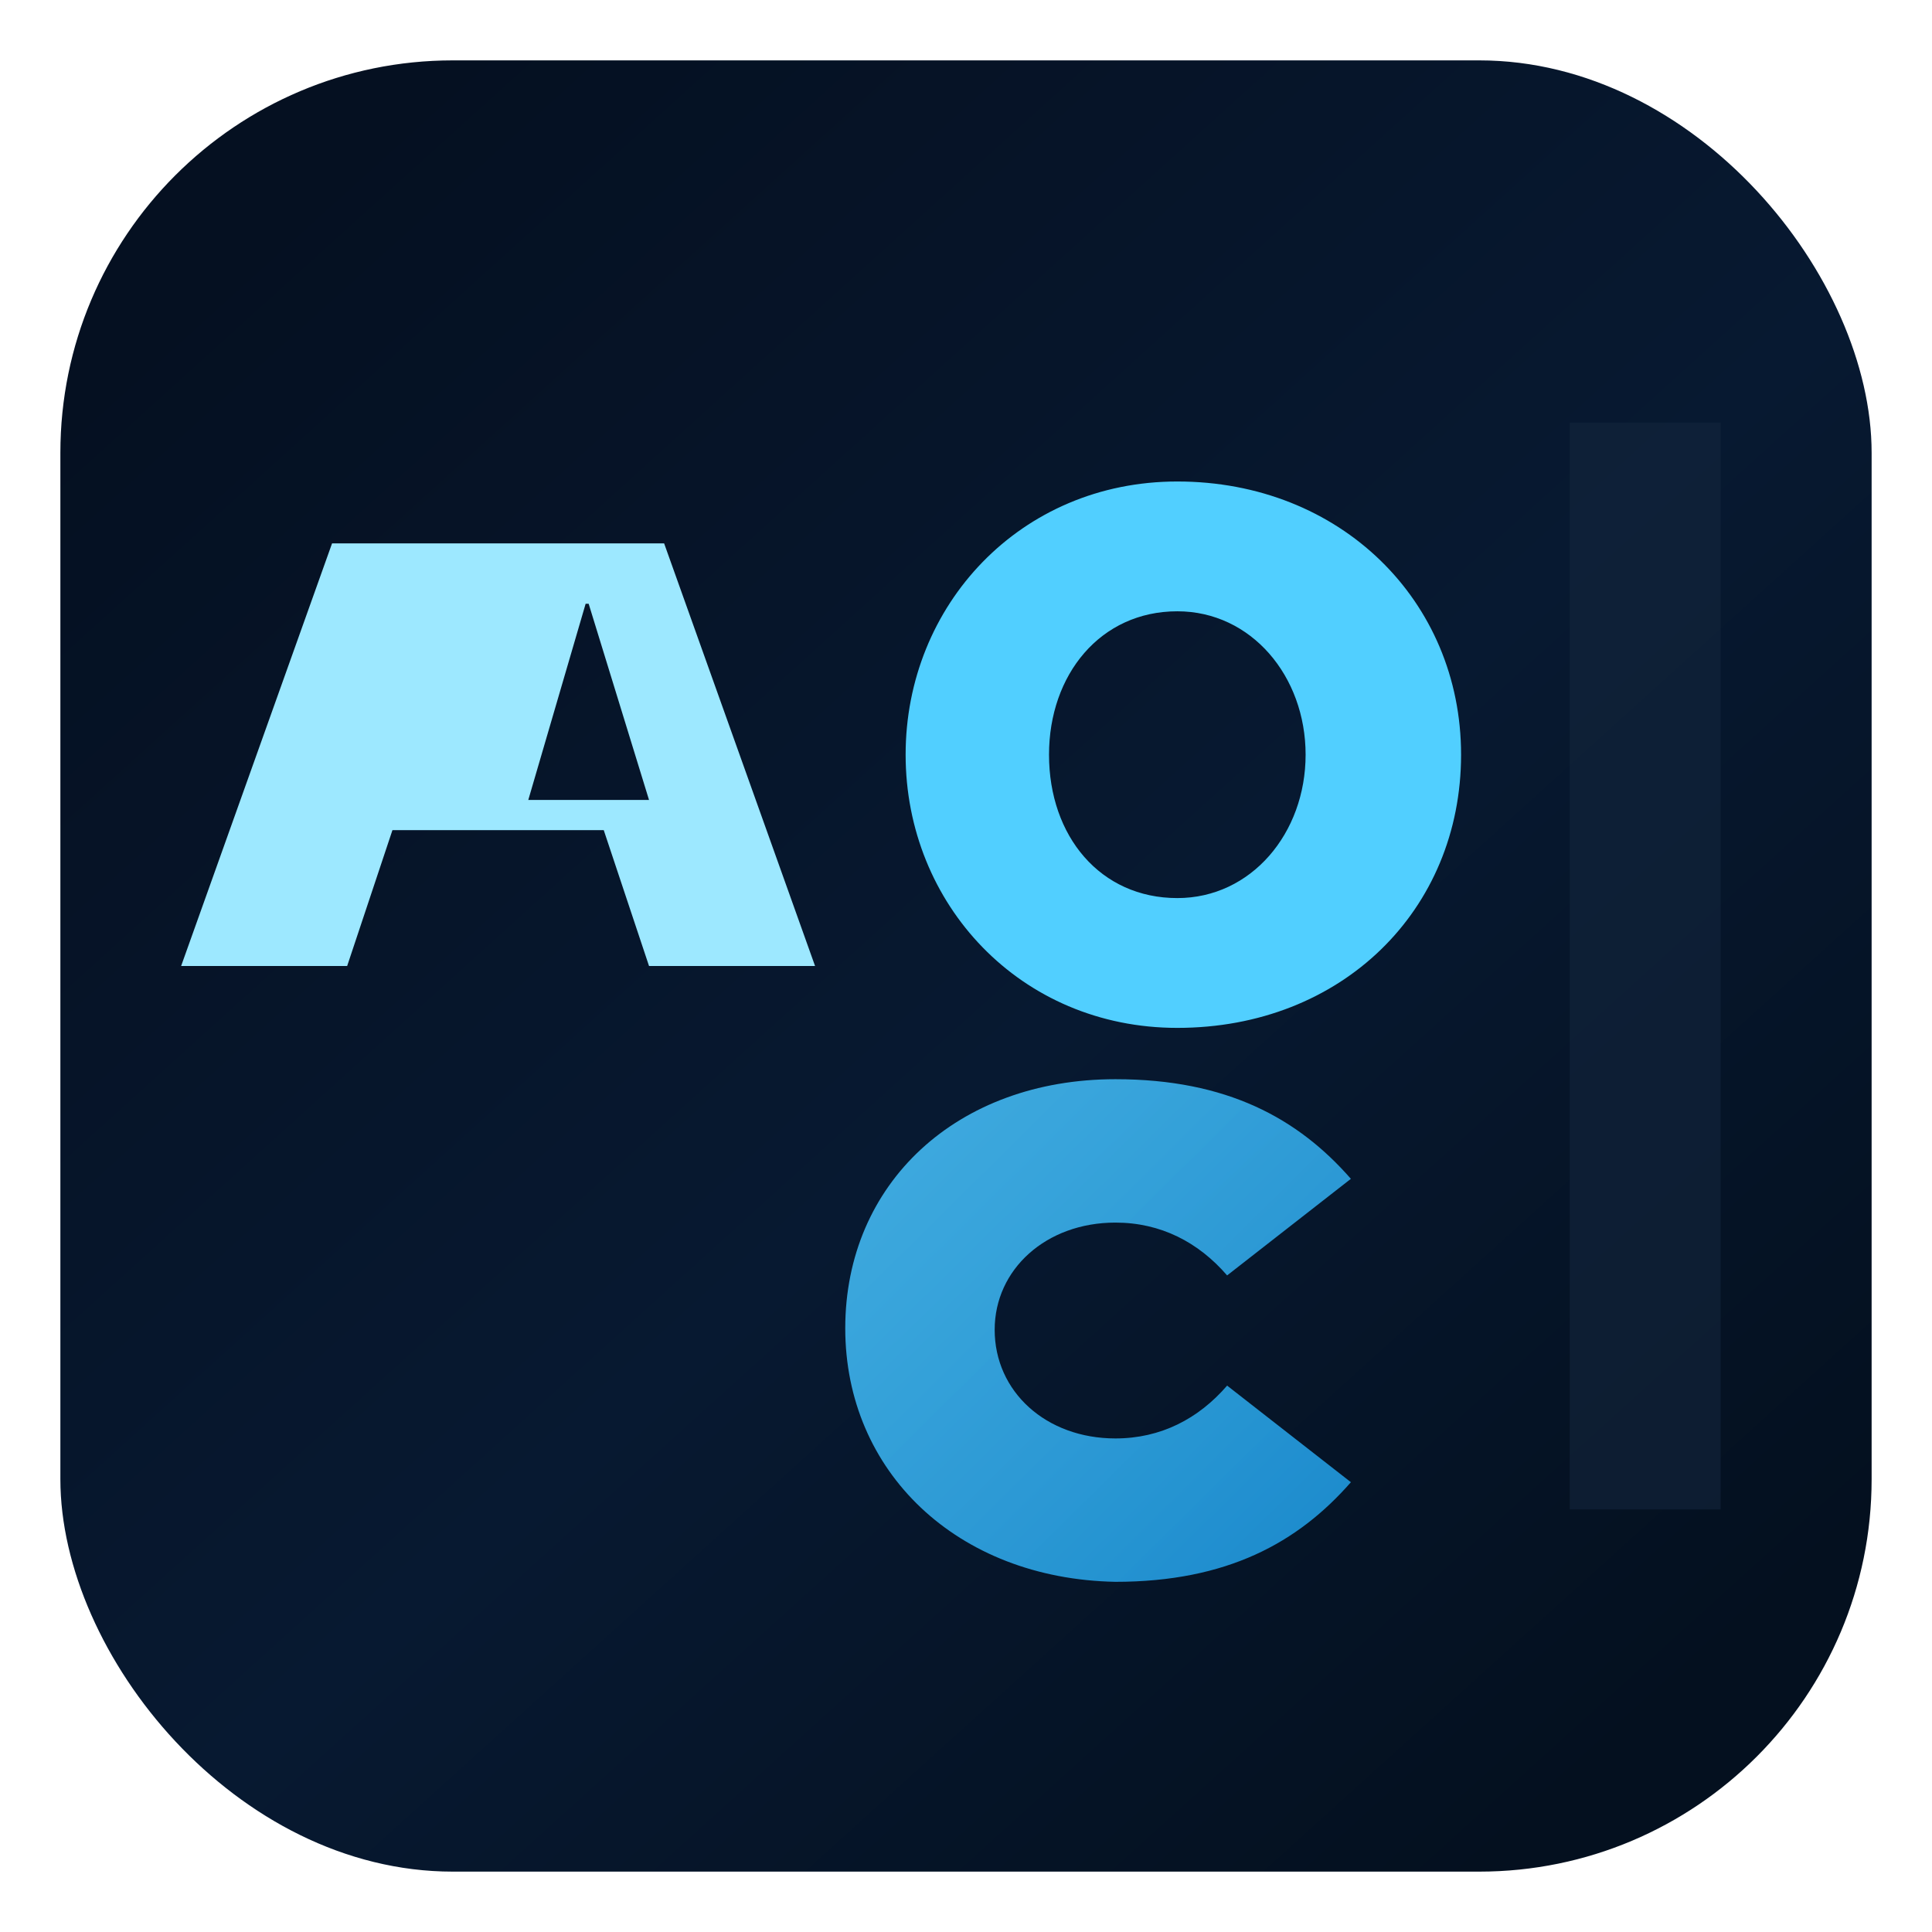 <svg xmlns="http://www.w3.org/2000/svg" width="128" height="128" viewBox="0 0 128 128">
  <defs>
    <linearGradient id="bg" x1="12%" y1="8%" x2="88%" y2="92%">
      <stop offset="0%" stop-color="#051021" />
      <stop offset="55%" stop-color="#071931" />
      <stop offset="100%" stop-color="#04101F" />
    </linearGradient>
    <linearGradient id="accent" x1="0%" y1="0%" x2="100%" y2="100%">
      <stop offset="0%" stop-color="#4CC7FF" stop-opacity="0.85" />
      <stop offset="100%" stop-color="#1B8FD4" stop-opacity="0.95" />
    </linearGradient>
  </defs>
  <rect width="120" height="120" x="4" y="4" rx="26" fill="url(#bg)" />
  <path d="M32 36h12l10 28h-11l-3-9h-14l-3 9h-11l10-28zm3 17h8l-4-13h-0.2z" fill="#9DE8FF" />
  <path d="M60 50c0-9.9 7.6-18.1 18-18.1c10.8 0 18.8 7.9 18.8 18.1c0 10.3-7.9 18.1-18.8 18.1c-10.4 0-18-8.2-18-18.1zm26.5 0c0-5.2-3.6-9.5-8.5-9.5c-5.1 0-8.5 4.2-8.5 9.5c0 5.4 3.4 9.5 8.5 9.5c4.9 0 8.5-4.3 8.5-9.5z" fill="#51CFFF" />
  <path d="M56 88c0-9.6 7.4-16.5 17.9-16.5c7.4 0 12.1 2.6 15.6 6.6l-8.2 6.4c-1.9-2.2-4.4-3.5-7.4-3.5c-4.6 0-8 3.1-8 7.1c0 4.1 3.4 7.2 8 7.2c3 0 5.5-1.3 7.4-3.5l8.2 6.4c-3.5 4-8.2 6.6-15.6 6.6C63.4 104.6 56 97.5 56 88z" fill="url(#accent)" />
  <path d="M104 28h10v72h-10z" fill="#13263C" opacity="0.6" />
</svg>
